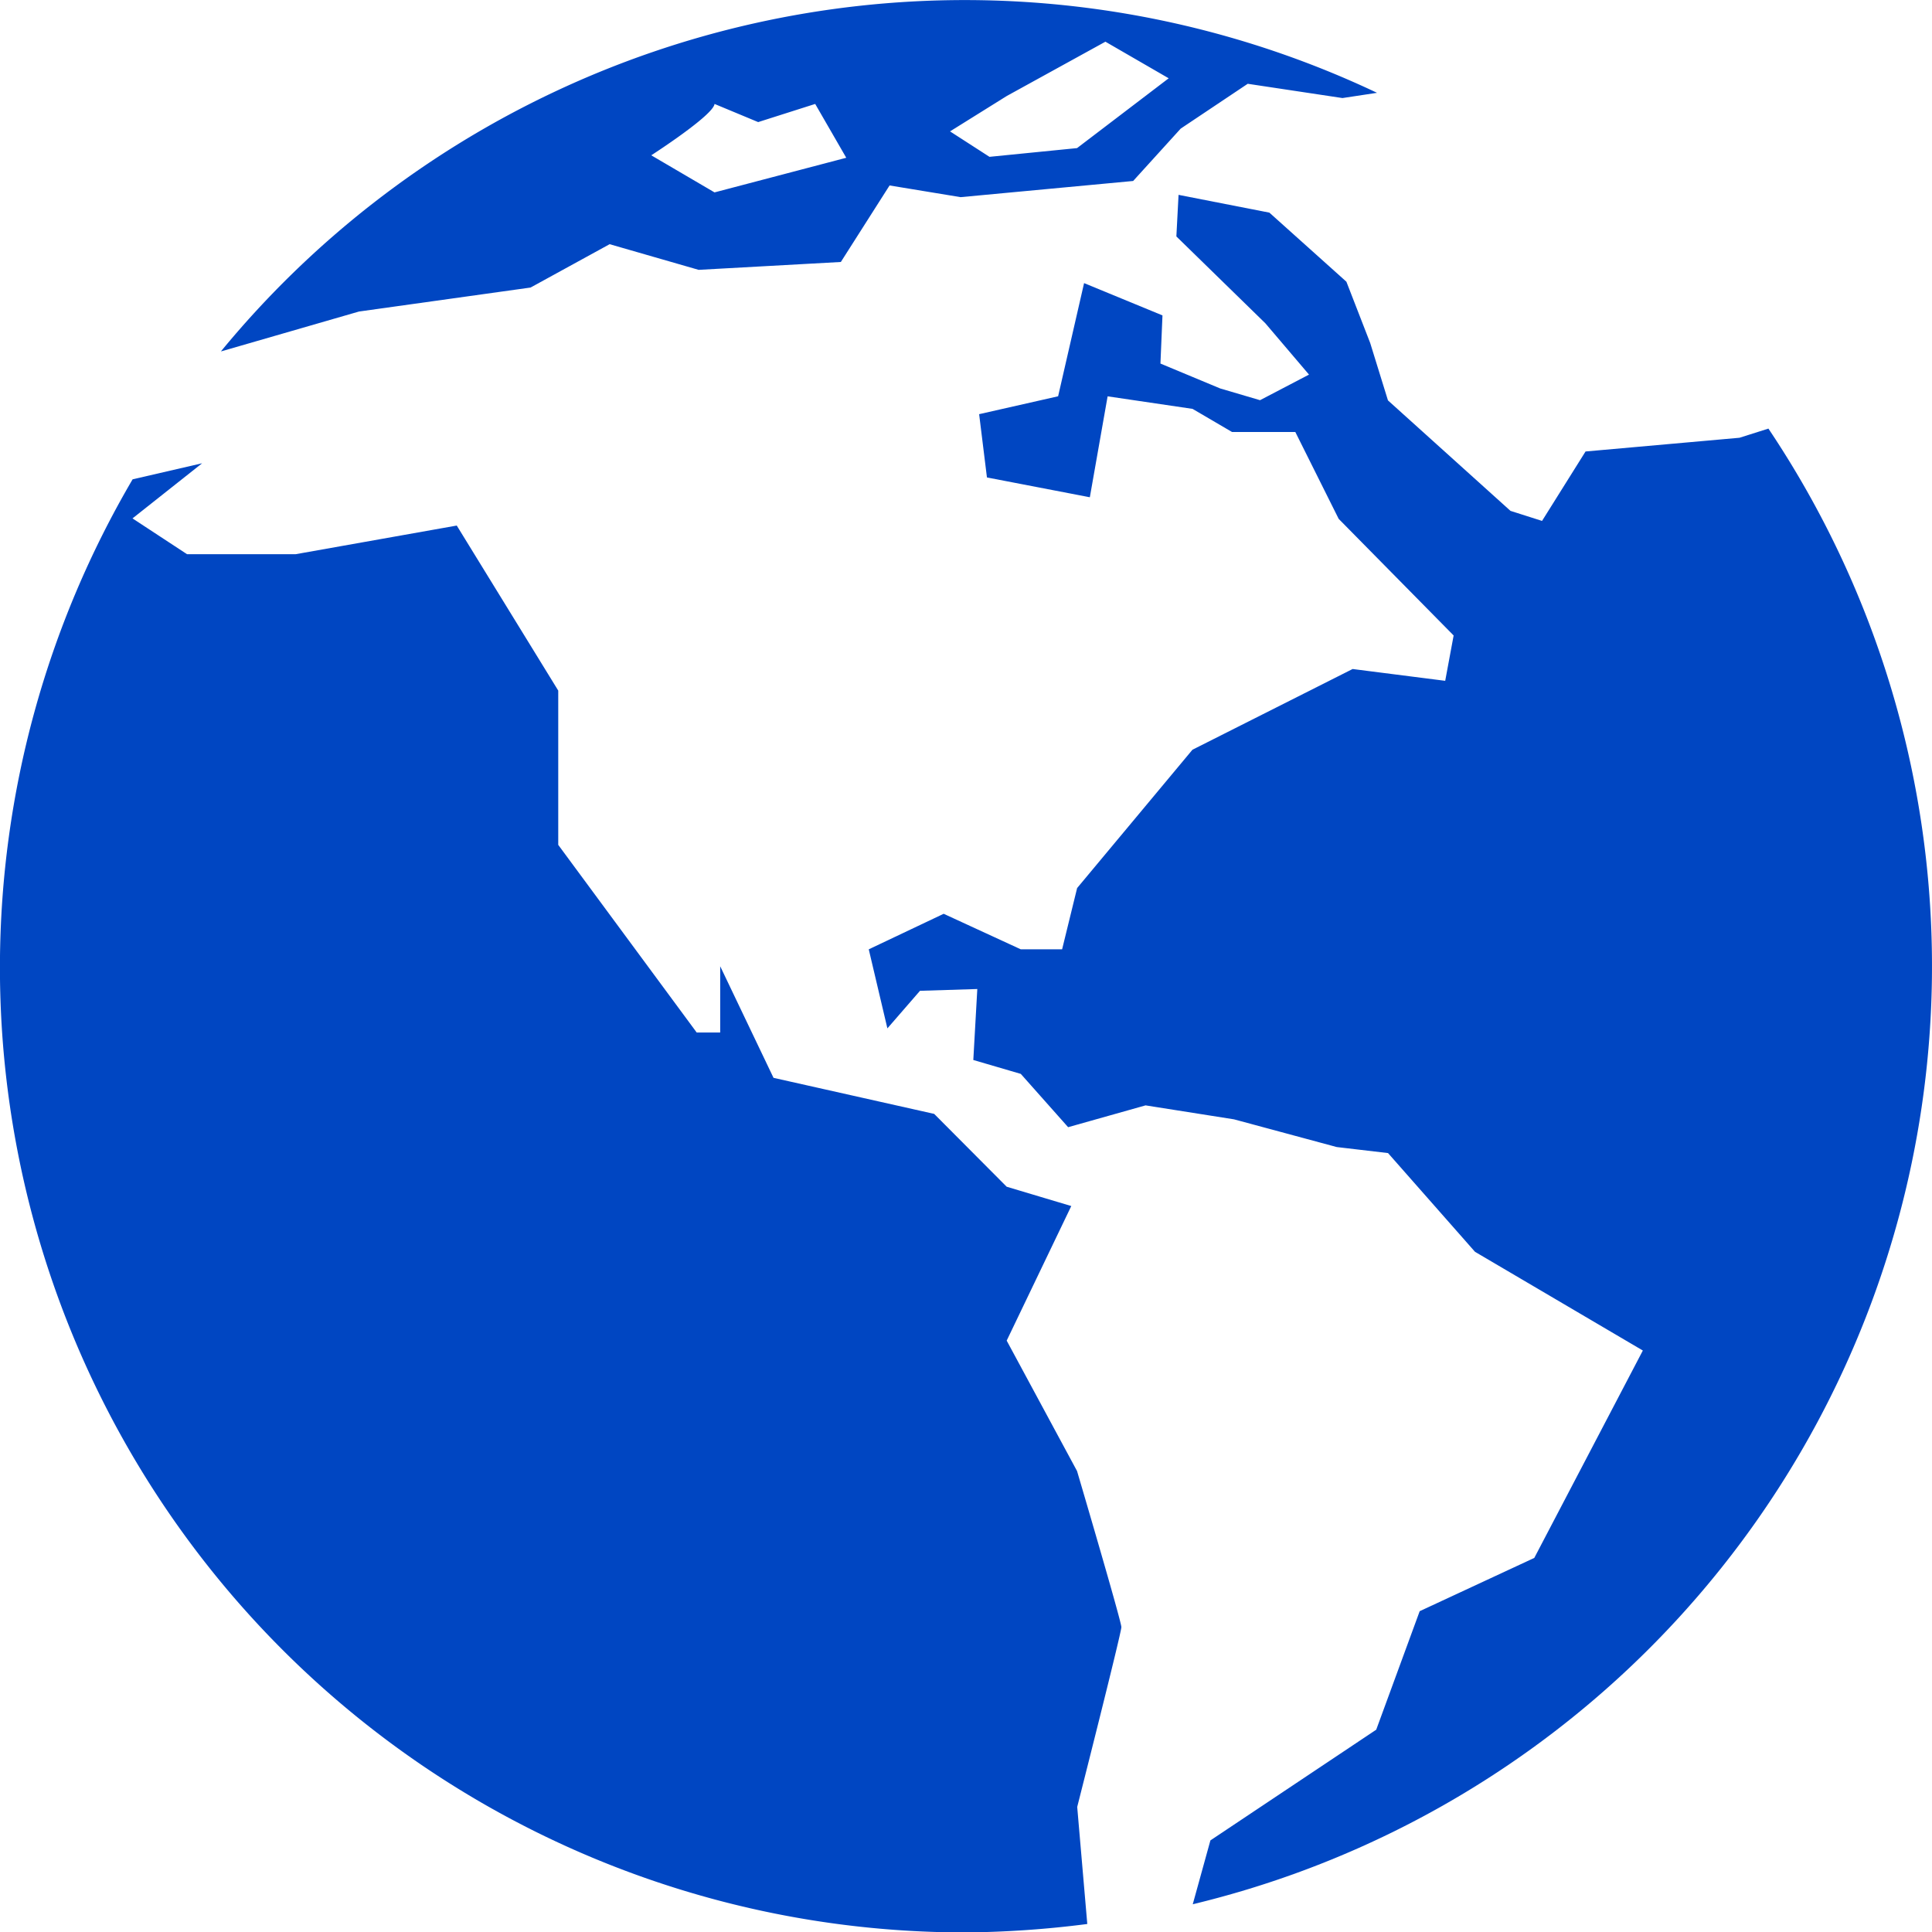 <svg id="world" xmlns="http://www.w3.org/2000/svg" width="88.55" height="88.564" viewBox="0 0 88.55 88.564">
  <g id="Group_362" data-name="Group 362" transform="translate(0)">
    <path id="Path_3766" data-name="Path 3766" d="M55.365,13.881l-1.325.42-7.056.629L44.99,18.112l-1.446-.46-5.616-5.063-.815-2.633L36.023,7.149,32.493,3.983,28.33,3.168l-.1,1.906,4.079,3.981,2,2.351-2.244,1.173-1.827-.538L27.5,10.9l.093-2.207L24,7.213,22.81,12.4l-3.62.82.358,2.9,4.716.908.815-4.626,3.893.575,1.81,1.06h2.9l1.987,3.981,5.269,5.345-.386,2.078L36.308,24.9,28.967,28.6l-5.286,6.34-.688,2.808H21.1l-3.535-1.629-3.434,1.629.854,3.623,1.494-1.722,2.627-.082-.183,3.253,2.176.637L23.269,45.9l3.549-1,4.054.64L35.58,46.81l2.351.276,3.986,4.525,7.693,4.525-4.976,9.506-5.252,2.441L37.39,73.515l-7.6,5.074-.809,2.926A44.224,44.224,0,0,0,55.365,13.881Z" transform="translate(25.687 5.763)" fill="#0046c2"/>
    <path id="Path_3767" data-name="Path 3767" d="M49.369,53.723l-3.225-5.979,2.96-6.168-2.96-.885L42.82,37.352,35.457,35.7l-2.444-5.114v3.036H31.936l-6.346-8.6V17.951l-4.651-7.564L13.553,11.7H8.577l-2.5-1.641L9.268,7.532l-3.186.736a44.221,44.221,0,0,0,38.2,66.6,46.357,46.357,0,0,0,5.556-.386l-.462-5.365S51.4,61.145,51.4,60.875,49.369,53.723,49.369,53.723Z" transform="translate(-0.004 13.701)" fill="#0046c2"/>
    <path id="Path_3768" data-name="Path 3768" d="M9.922,14.279l7.865-1.1,3.625-1.987,4.079,1.176,6.518-.361L34.242,8.5l3.256.536,7.908-.741,2.179-2.4L50.658,3.84,55,4.494l1.584-.24A44.136,44.136,0,0,0,3.6,16.1h.023ZM39.613,4.4l4.522-2.489,2.9,1.677-4.2,3.2-4.014.4L37.013,6.022Zm-13.393.364,2,.832,2.613-.832,1.424,2.467L26.219,8.818l-2.9-1.7S26.154,5.294,26.219,4.767Z" transform="translate(6.53 0)" fill="#0046c2"/>
  </g>
</svg>
